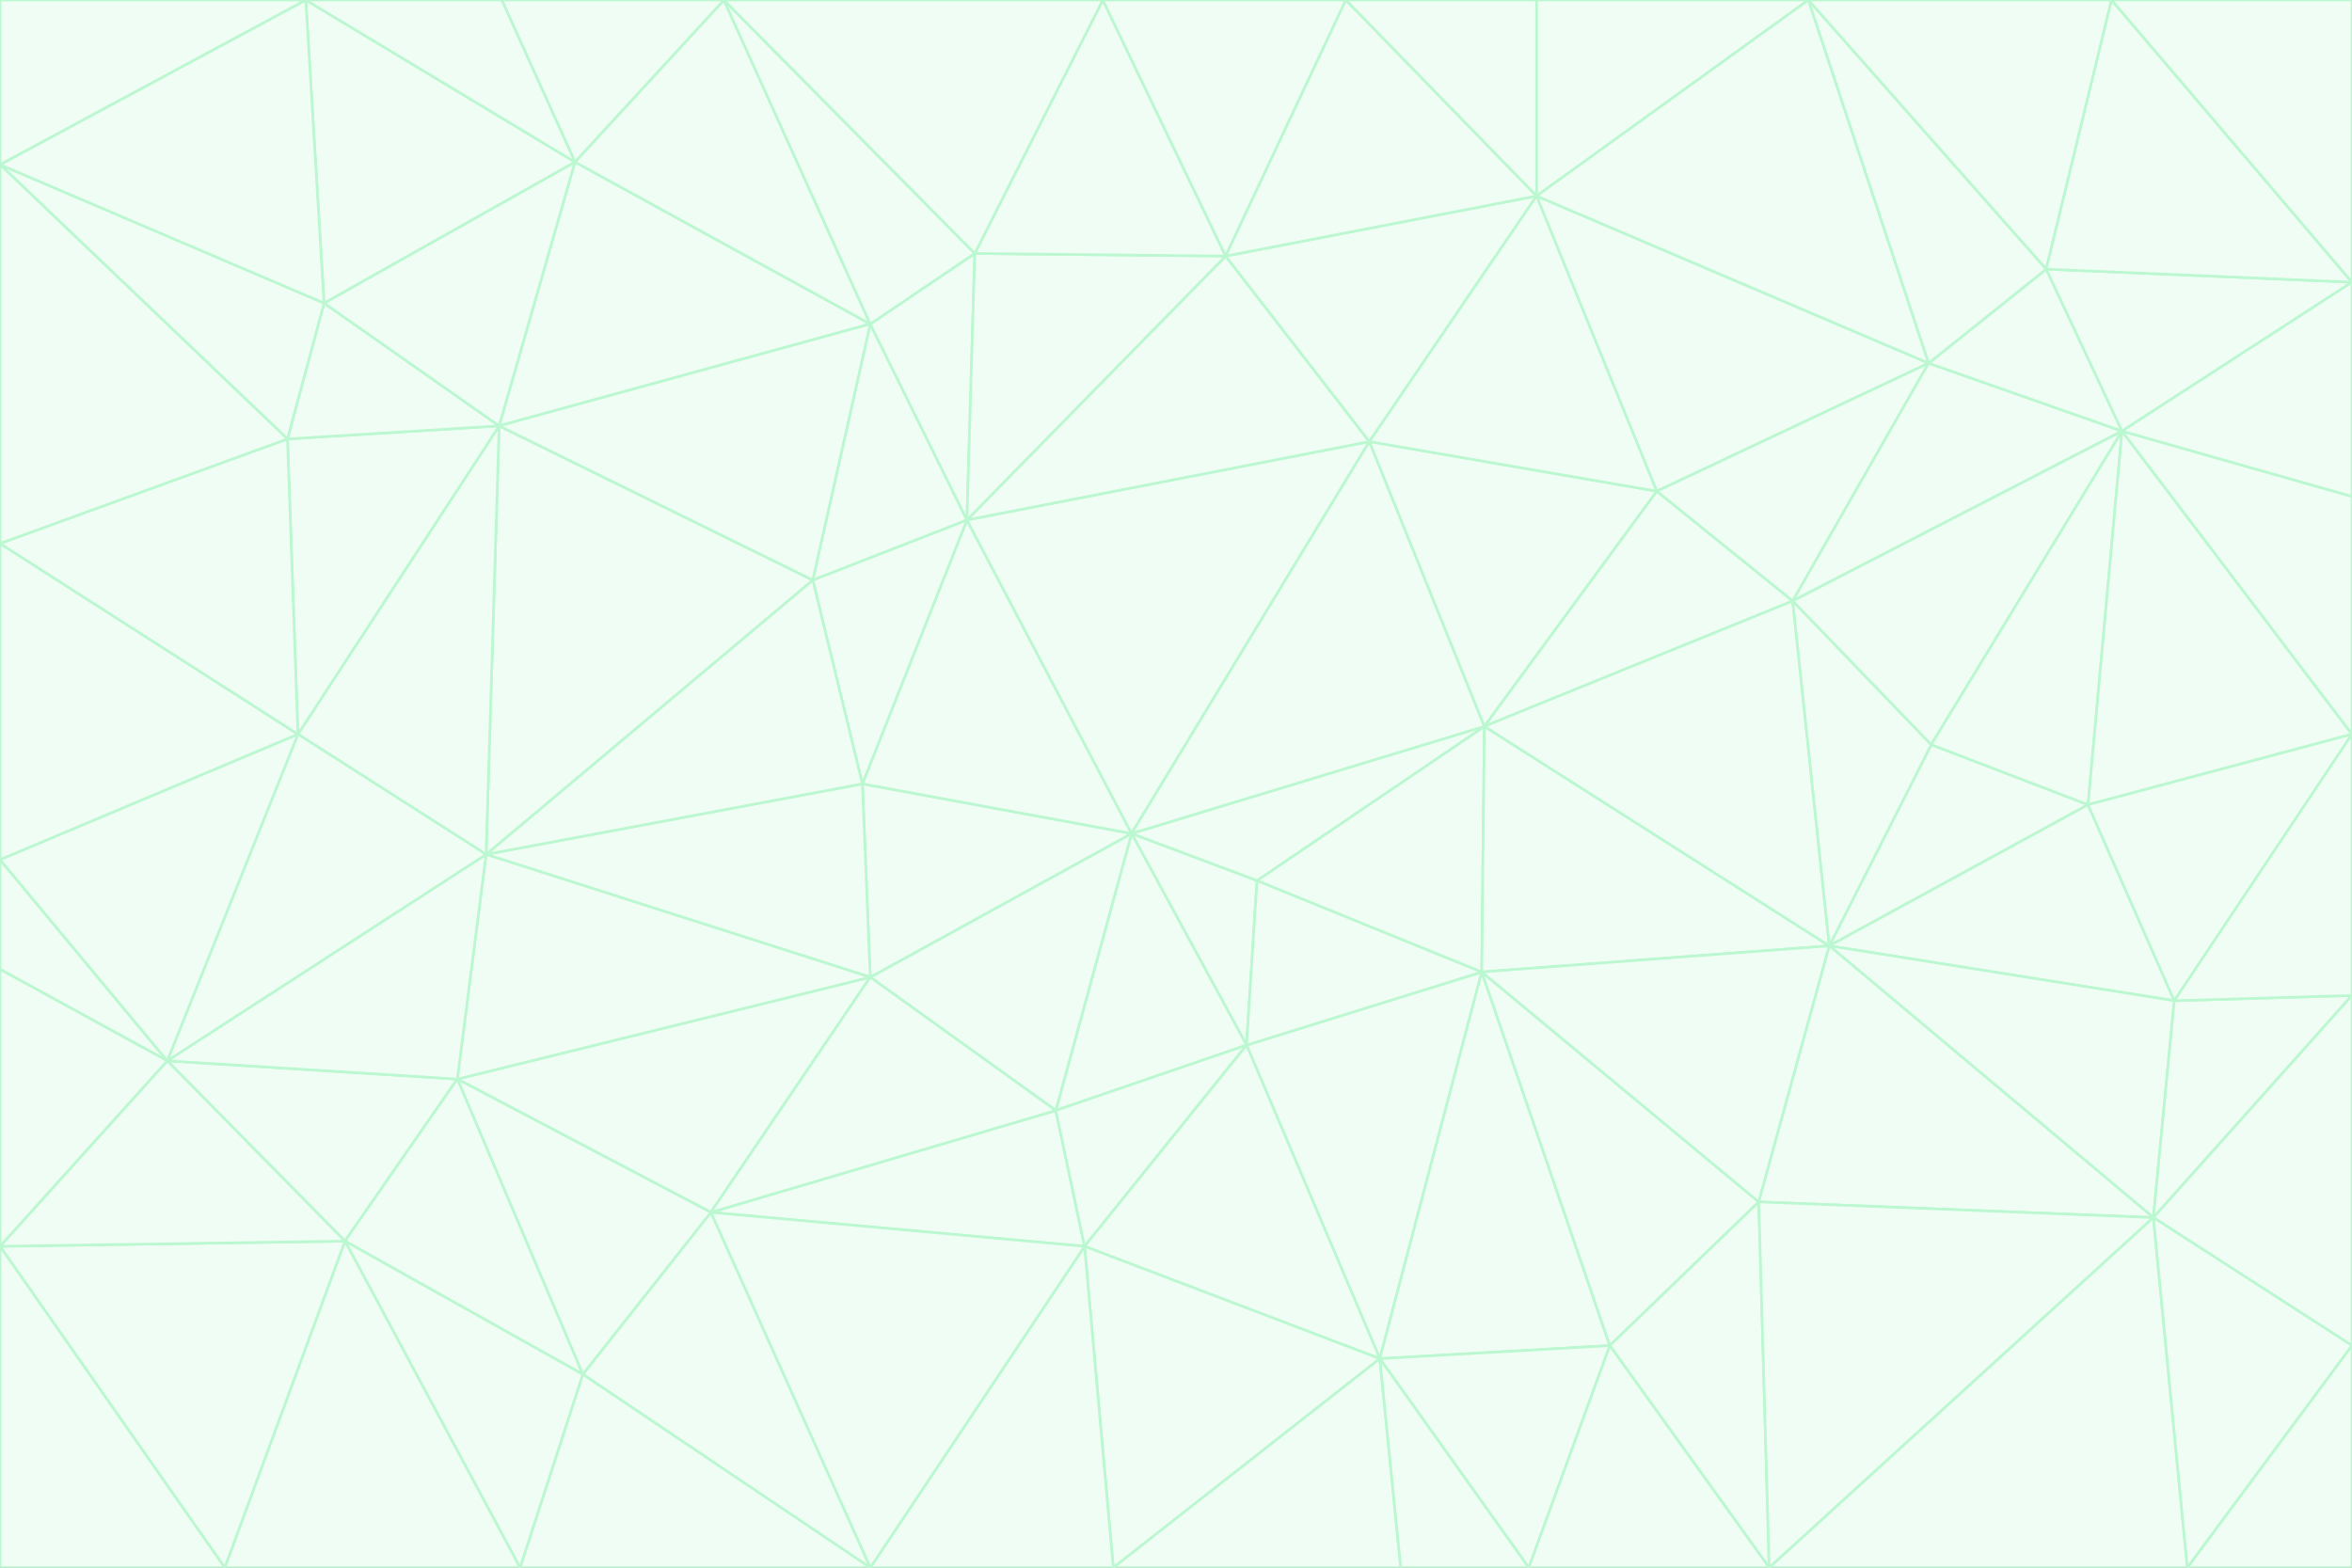 <svg id="visual" viewBox="0 0 900 600" width="900" height="600" xmlns="http://www.w3.org/2000/svg" xmlns:xlink="http://www.w3.org/1999/xlink" version="1.1"><rect x="0" y="0" width="900" height="600" fill="#333333" stroke="none"/><g stroke-width="1" stroke-linejoin="bevel"><path d="M433 319L477 400L481 337Z" fill="#f0fdf4" stroke="#bbf7d0"></path><path d="M433 319L404 425L477 400Z" fill="#f0fdf4" stroke="#bbf7d0"></path><path d="M433 319L333 374L404 425Z" fill="#f0fdf4" stroke="#bbf7d0"></path><path d="M272 464L415 477L404 425Z" fill="#f0fdf4" stroke="#bbf7d0"></path><path d="M404 425L415 477L477 400Z" fill="#f0fdf4" stroke="#bbf7d0"></path><path d="M528 520L567 372L477 400Z" fill="#f0fdf4" stroke="#bbf7d0"></path><path d="M477 400L567 372L481 337Z" fill="#f0fdf4" stroke="#bbf7d0"></path><path d="M433 319L330 300L333 374Z" fill="#f0fdf4" stroke="#bbf7d0"></path><path d="M567 372L568 278L481 337Z" fill="#f0fdf4" stroke="#bbf7d0"></path><path d="M481 337L568 278L433 319Z" fill="#f0fdf4" stroke="#bbf7d0"></path><path d="M433 319L370 199L330 300Z" fill="#f0fdf4" stroke="#bbf7d0"></path><path d="M415 477L528 520L477 400Z" fill="#f0fdf4" stroke="#bbf7d0"></path><path d="M524 169L370 199L433 319Z" fill="#f0fdf4" stroke="#bbf7d0"></path><path d="M370 199L311 222L330 300Z" fill="#f0fdf4" stroke="#bbf7d0"></path><path d="M175 413L272 464L333 374Z" fill="#f0fdf4" stroke="#bbf7d0"></path><path d="M186 327L333 374L330 300Z" fill="#f0fdf4" stroke="#bbf7d0"></path><path d="M333 374L272 464L404 425Z" fill="#f0fdf4" stroke="#bbf7d0"></path><path d="M415 477L426 600L528 520Z" fill="#f0fdf4" stroke="#bbf7d0"></path><path d="M568 278L524 169L433 319Z" fill="#f0fdf4" stroke="#bbf7d0"></path><path d="M528 520L616 515L567 372Z" fill="#f0fdf4" stroke="#bbf7d0"></path><path d="M567 372L700 362L568 278Z" fill="#f0fdf4" stroke="#bbf7d0"></path><path d="M333 600L426 600L415 477Z" fill="#f0fdf4" stroke="#bbf7d0"></path><path d="M528 520L585 600L616 515Z" fill="#f0fdf4" stroke="#bbf7d0"></path><path d="M616 515L673 460L567 372Z" fill="#f0fdf4" stroke="#bbf7d0"></path><path d="M568 278L634 188L524 169Z" fill="#f0fdf4" stroke="#bbf7d0"></path><path d="M426 600L536 600L528 520Z" fill="#f0fdf4" stroke="#bbf7d0"></path><path d="M616 515L677 600L673 460Z" fill="#f0fdf4" stroke="#bbf7d0"></path><path d="M673 460L700 362L567 372Z" fill="#f0fdf4" stroke="#bbf7d0"></path><path d="M272 464L333 600L415 477Z" fill="#f0fdf4" stroke="#bbf7d0"></path><path d="M311 222L186 327L330 300Z" fill="#f0fdf4" stroke="#bbf7d0"></path><path d="M272 464L223 526L333 600Z" fill="#f0fdf4" stroke="#bbf7d0"></path><path d="M686 230L634 188L568 278Z" fill="#f0fdf4" stroke="#bbf7d0"></path><path d="M370 199L333 124L311 222Z" fill="#f0fdf4" stroke="#bbf7d0"></path><path d="M311 222L191 163L186 327Z" fill="#f0fdf4" stroke="#bbf7d0"></path><path d="M373 97L333 124L370 199Z" fill="#f0fdf4" stroke="#bbf7d0"></path><path d="M469 98L370 199L524 169Z" fill="#f0fdf4" stroke="#bbf7d0"></path><path d="M588 75L469 98L524 169Z" fill="#f0fdf4" stroke="#bbf7d0"></path><path d="M175 413L223 526L272 464Z" fill="#f0fdf4" stroke="#bbf7d0"></path><path d="M186 327L175 413L333 374Z" fill="#f0fdf4" stroke="#bbf7d0"></path><path d="M536 600L585 600L528 520Z" fill="#f0fdf4" stroke="#bbf7d0"></path><path d="M469 98L373 97L370 199Z" fill="#f0fdf4" stroke="#bbf7d0"></path><path d="M700 362L686 230L568 278Z" fill="#f0fdf4" stroke="#bbf7d0"></path><path d="M799 308L739 285L700 362Z" fill="#f0fdf4" stroke="#bbf7d0"></path><path d="M700 362L739 285L686 230Z" fill="#f0fdf4" stroke="#bbf7d0"></path><path d="M220 62L191 163L333 124Z" fill="#f0fdf4" stroke="#bbf7d0"></path><path d="M333 124L191 163L311 222Z" fill="#f0fdf4" stroke="#bbf7d0"></path><path d="M64 406L132 475L175 413Z" fill="#f0fdf4" stroke="#bbf7d0"></path><path d="M634 188L588 75L524 169Z" fill="#f0fdf4" stroke="#bbf7d0"></path><path d="M469 98L422 0L373 97Z" fill="#f0fdf4" stroke="#bbf7d0"></path><path d="M738 139L588 75L634 188Z" fill="#f0fdf4" stroke="#bbf7d0"></path><path d="M738 139L634 188L686 230Z" fill="#f0fdf4" stroke="#bbf7d0"></path><path d="M64 406L175 413L186 327Z" fill="#f0fdf4" stroke="#bbf7d0"></path><path d="M175 413L132 475L223 526Z" fill="#f0fdf4" stroke="#bbf7d0"></path><path d="M223 526L199 600L333 600Z" fill="#f0fdf4" stroke="#bbf7d0"></path><path d="M585 600L677 600L616 515Z" fill="#f0fdf4" stroke="#bbf7d0"></path><path d="M832 383L799 308L700 362Z" fill="#f0fdf4" stroke="#bbf7d0"></path><path d="M132 475L199 600L223 526Z" fill="#f0fdf4" stroke="#bbf7d0"></path><path d="M191 163L114 281L186 327Z" fill="#f0fdf4" stroke="#bbf7d0"></path><path d="M832 383L700 362L824 466Z" fill="#f0fdf4" stroke="#bbf7d0"></path><path d="M812 165L738 139L686 230Z" fill="#f0fdf4" stroke="#bbf7d0"></path><path d="M515 0L422 0L469 98Z" fill="#f0fdf4" stroke="#bbf7d0"></path><path d="M277 0L220 62L333 124Z" fill="#f0fdf4" stroke="#bbf7d0"></path><path d="M812 165L686 230L739 285Z" fill="#f0fdf4" stroke="#bbf7d0"></path><path d="M588 75L515 0L469 98Z" fill="#f0fdf4" stroke="#bbf7d0"></path><path d="M588 0L515 0L588 75Z" fill="#f0fdf4" stroke="#bbf7d0"></path><path d="M277 0L333 124L373 97Z" fill="#f0fdf4" stroke="#bbf7d0"></path><path d="M191 163L110 168L114 281Z" fill="#f0fdf4" stroke="#bbf7d0"></path><path d="M114 281L64 406L186 327Z" fill="#f0fdf4" stroke="#bbf7d0"></path><path d="M132 475L86 600L199 600Z" fill="#f0fdf4" stroke="#bbf7d0"></path><path d="M124 116L110 168L191 163Z" fill="#f0fdf4" stroke="#bbf7d0"></path><path d="M0 329L0 371L64 406Z" fill="#f0fdf4" stroke="#bbf7d0"></path><path d="M824 466L700 362L673 460Z" fill="#f0fdf4" stroke="#bbf7d0"></path><path d="M799 308L812 165L739 285Z" fill="#f0fdf4" stroke="#bbf7d0"></path><path d="M692 0L588 0L588 75Z" fill="#f0fdf4" stroke="#bbf7d0"></path><path d="M677 600L824 466L673 460Z" fill="#f0fdf4" stroke="#bbf7d0"></path><path d="M422 0L277 0L373 97Z" fill="#f0fdf4" stroke="#bbf7d0"></path><path d="M220 62L124 116L191 163Z" fill="#f0fdf4" stroke="#bbf7d0"></path><path d="M117 0L124 116L220 62Z" fill="#f0fdf4" stroke="#bbf7d0"></path><path d="M900 281L812 165L799 308Z" fill="#f0fdf4" stroke="#bbf7d0"></path><path d="M738 139L692 0L588 75Z" fill="#f0fdf4" stroke="#bbf7d0"></path><path d="M0 477L86 600L132 475Z" fill="#f0fdf4" stroke="#bbf7d0"></path><path d="M812 165L783 103L738 139Z" fill="#f0fdf4" stroke="#bbf7d0"></path><path d="M0 329L64 406L114 281Z" fill="#f0fdf4" stroke="#bbf7d0"></path><path d="M64 406L0 477L132 475Z" fill="#f0fdf4" stroke="#bbf7d0"></path><path d="M0 329L114 281L0 208Z" fill="#f0fdf4" stroke="#bbf7d0"></path><path d="M783 103L692 0L738 139Z" fill="#f0fdf4" stroke="#bbf7d0"></path><path d="M277 0L192 0L220 62Z" fill="#f0fdf4" stroke="#bbf7d0"></path><path d="M0 208L114 281L110 168Z" fill="#f0fdf4" stroke="#bbf7d0"></path><path d="M0 371L0 477L64 406Z" fill="#f0fdf4" stroke="#bbf7d0"></path><path d="M824 466L900 381L832 383Z" fill="#f0fdf4" stroke="#bbf7d0"></path><path d="M832 383L900 281L799 308Z" fill="#f0fdf4" stroke="#bbf7d0"></path><path d="M677 600L837 600L824 466Z" fill="#f0fdf4" stroke="#bbf7d0"></path><path d="M824 466L900 515L900 381Z" fill="#f0fdf4" stroke="#bbf7d0"></path><path d="M900 381L900 281L832 383Z" fill="#f0fdf4" stroke="#bbf7d0"></path><path d="M812 165L900 108L783 103Z" fill="#f0fdf4" stroke="#bbf7d0"></path><path d="M0 63L110 168L124 116Z" fill="#f0fdf4" stroke="#bbf7d0"></path><path d="M0 63L0 208L110 168Z" fill="#f0fdf4" stroke="#bbf7d0"></path><path d="M837 600L900 515L824 466Z" fill="#f0fdf4" stroke="#bbf7d0"></path><path d="M192 0L117 0L220 62Z" fill="#f0fdf4" stroke="#bbf7d0"></path><path d="M900 281L900 190L812 165Z" fill="#f0fdf4" stroke="#bbf7d0"></path><path d="M783 103L808 0L692 0Z" fill="#f0fdf4" stroke="#bbf7d0"></path><path d="M0 477L0 600L86 600Z" fill="#f0fdf4" stroke="#bbf7d0"></path><path d="M837 600L900 600L900 515Z" fill="#f0fdf4" stroke="#bbf7d0"></path><path d="M900 108L808 0L783 103Z" fill="#f0fdf4" stroke="#bbf7d0"></path><path d="M900 190L900 108L812 165Z" fill="#f0fdf4" stroke="#bbf7d0"></path><path d="M117 0L0 63L124 116Z" fill="#f0fdf4" stroke="#bbf7d0"></path><path d="M117 0L0 0L0 63Z" fill="#f0fdf4" stroke="#bbf7d0"></path><path d="M900 108L900 0L808 0Z" fill="#f0fdf4" stroke="#bbf7d0"></path></g></svg>